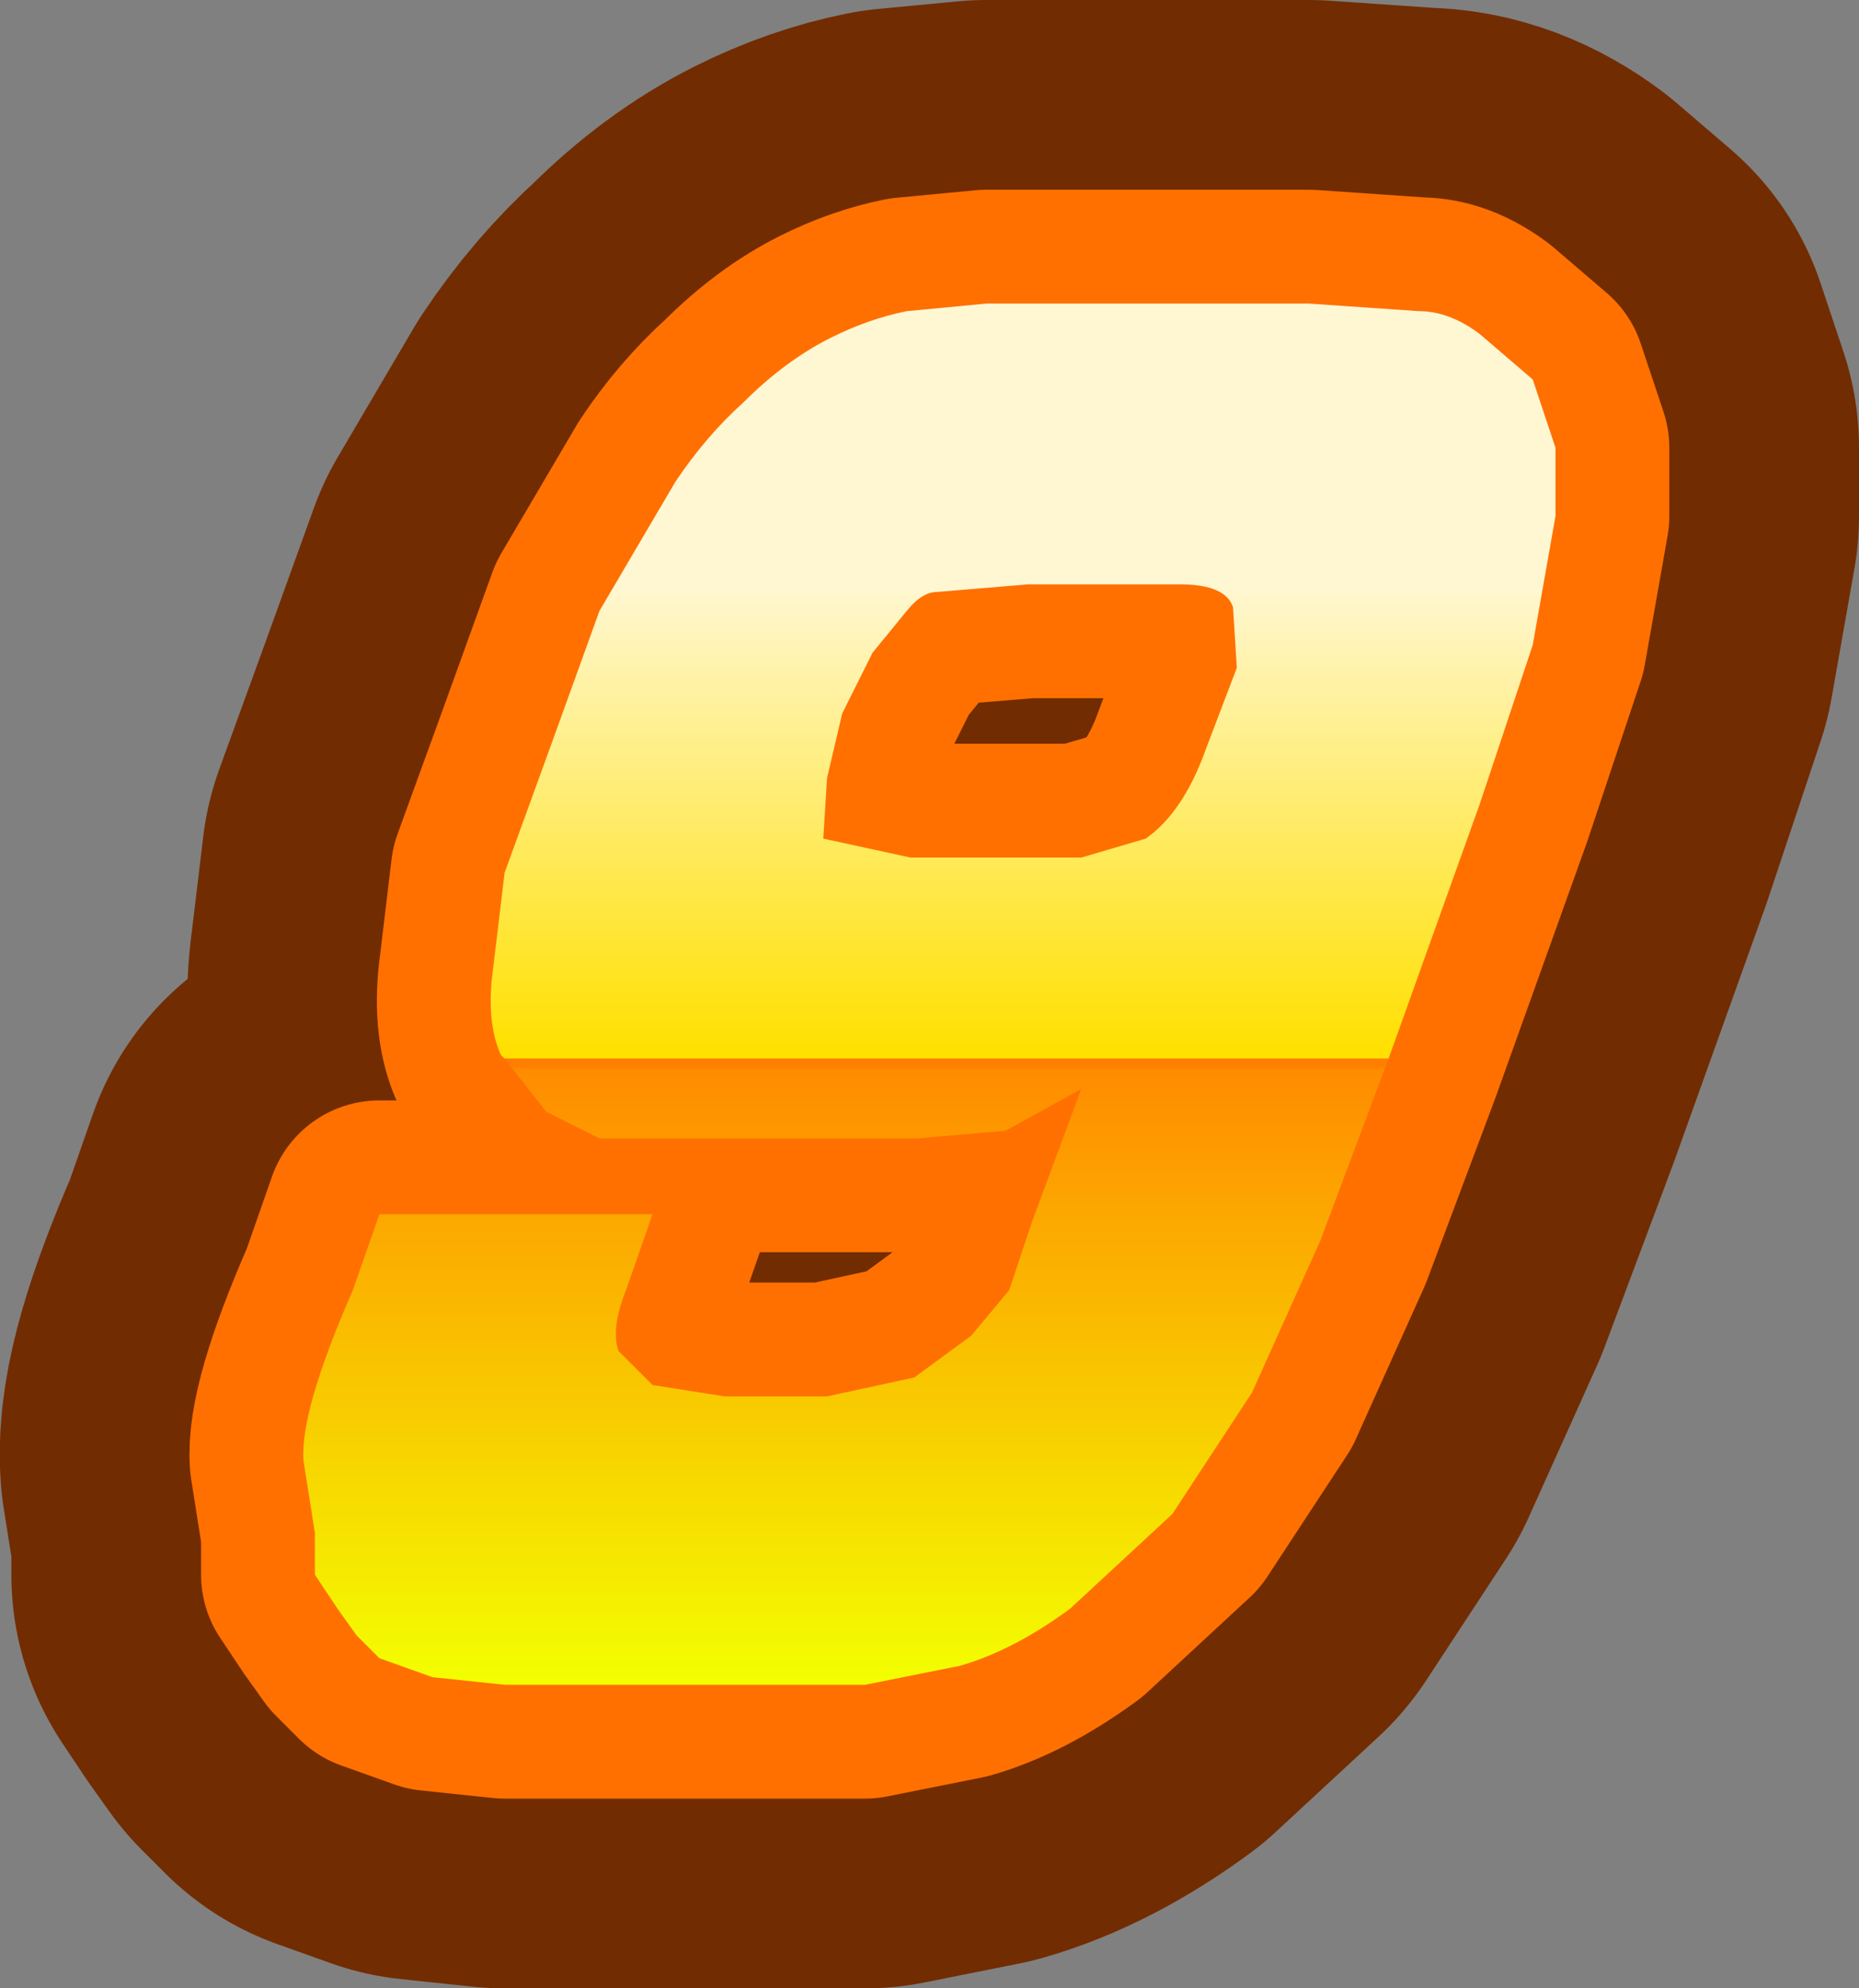 <?xml version="1.0" encoding="UTF-8" standalone="no"?>
<svg xmlns:xlink="http://www.w3.org/1999/xlink" height="26.2px" width="24.5px" xmlns="http://www.w3.org/2000/svg">
  <rect width="100%" height="100%" fill="#808080" stroke="none"/>
  <g transform="matrix(1.0, 0.0, 0.0, 1.0, 3.65, 2.7)">
    <path d="M3.0 11.25 L2.95 11.2 Q2.75 10.75 2.85 10.05 L3.0 8.8 3.6 7.15 4.25 5.35 5.25 3.65 Q5.65 3.05 6.15 2.6 6.7 2.05 7.3 1.75 7.8 1.5 8.3 1.4 L9.35 1.3 13.6 1.3 15.05 1.4 Q15.45 1.4 15.85 1.7 L16.55 2.3 16.85 3.2 16.85 4.1 16.55 5.8 15.85 7.9 14.65 11.25 3.0 11.25 M12.6 5.3 Q12.5 5.0 11.9 5.0 L9.9 5.0 8.7 5.1 Q8.5 5.1 8.3 5.35 L7.85 5.9 7.45 6.7 7.25 7.55 7.2 8.35 8.35 8.6 10.6 8.6 11.45 8.35 Q11.95 8.0 12.25 7.15 L12.65 6.1 12.6 5.3" fill="url(#gradient0)" fill-rule="evenodd" stroke="none"/>
    <path d="M14.65 11.25 L13.75 13.65 12.85 15.65 11.8 17.25 10.45 18.5 Q9.7 19.05 9.0 19.25 L7.75 19.5 6.95 19.5 3.0 19.5 2.05 19.4 1.35 19.15 1.05 18.85 0.8 18.5 0.5 18.05 0.5 17.5 0.35 16.55 Q0.3 15.9 1.0 14.3 L1.35 13.3 4.95 13.3 4.6 14.3 Q4.4 14.8 4.5 15.1 L4.95 15.55 5.9 15.7 7.25 15.7 8.4 15.45 9.15 14.9 9.65 14.3 9.95 13.4 10.6 11.65 9.6 12.2 8.45 12.3 6.1 12.3 4.25 12.3 3.55 11.95 3.0 11.25 14.65 11.25" fill="url(#gradient1)" fill-rule="evenodd" stroke="none"/>
    <path d="M3.0 11.25 L2.95 11.2 Q2.75 10.75 2.85 10.05 L3.0 8.8 3.6 7.15 4.25 5.35 5.25 3.65 Q5.65 3.05 6.15 2.6 6.7 2.05 7.3 1.75 7.8 1.5 8.3 1.4 L9.35 1.3 13.6 1.3 15.05 1.4 Q15.45 1.4 15.85 1.7 L16.55 2.3 16.85 3.2 16.85 4.1 16.55 5.8 15.85 7.9 14.65 11.25 13.75 13.65 12.85 15.65 11.8 17.25 10.45 18.5 Q9.7 19.05 9.0 19.25 L7.75 19.5 6.95 19.5 3.0 19.5 2.05 19.4 1.35 19.15 1.05 18.85 0.8 18.5 0.5 18.05 0.5 17.5 0.35 16.55 Q0.3 15.9 1.0 14.3 L1.35 13.3 4.95 13.3 4.6 14.3 Q4.4 14.8 4.5 15.1 L4.95 15.55 5.9 15.7 7.25 15.7 8.4 15.45 9.15 14.9 9.65 14.3 9.95 13.4 10.6 11.65 9.6 12.2 8.45 12.3 6.1 12.3 4.25 12.3 3.55 11.95 3.0 11.25 14.65 11.25 M12.6 5.3 Q12.5 5.0 11.9 5.0 L9.9 5.0 8.7 5.1 Q8.5 5.1 8.3 5.35 L7.85 5.9 7.45 6.7 7.25 7.55 7.2 8.35 8.35 8.6 10.6 8.6 11.45 8.35 Q11.95 8.0 12.25 7.15 L12.65 6.1 12.6 5.3 Z" fill="none" stroke="#722c01" stroke-linecap="round" stroke-linejoin="round" stroke-width="8.0"/>
    <path d="M3.0 11.25 L2.95 11.2 Q2.75 10.75 2.85 10.05 L3.0 8.8 3.6 7.15 4.25 5.35 5.25 3.65 Q5.65 3.05 6.15 2.6 6.7 2.05 7.3 1.75 7.8 1.5 8.3 1.4 L9.35 1.3 13.6 1.3 15.05 1.4 Q15.45 1.4 15.85 1.7 L16.55 2.3 16.85 3.2 16.85 4.1 16.55 5.8 15.85 7.9 14.65 11.25 3.0 11.25 M12.6 5.3 Q12.5 5.0 11.9 5.0 L9.9 5.0 8.7 5.1 Q8.5 5.1 8.3 5.35 L7.85 5.9 7.45 6.7 7.25 7.55 7.2 8.35 8.35 8.6 10.6 8.6 11.45 8.35 Q11.95 8.0 12.25 7.15 L12.65 6.1 12.6 5.3" fill="url(#gradient2)" fill-rule="evenodd" stroke="none"/>
    <path d="M14.65 11.25 L13.75 13.65 12.85 15.65 11.8 17.25 10.45 18.5 Q9.7 19.05 9.0 19.25 L7.75 19.5 6.95 19.5 3.0 19.5 2.05 19.4 1.35 19.15 1.05 18.85 0.8 18.5 0.5 18.05 0.5 17.5 0.35 16.55 Q0.3 15.9 1.0 14.3 L1.35 13.3 4.95 13.3 4.6 14.3 Q4.4 14.8 4.5 15.1 L4.95 15.55 5.9 15.7 7.25 15.7 8.4 15.45 9.15 14.9 9.65 14.3 9.95 13.4 10.6 11.65 9.6 12.2 8.45 12.3 6.1 12.3 4.25 12.3 3.55 11.95 3.0 11.25 14.65 11.25" fill="url(#gradient3)" fill-rule="evenodd" stroke="none"/>
    <path d="M3.0 11.25 L2.95 11.2 Q2.75 10.75 2.85 10.05 L3.0 8.8 3.6 7.15 4.25 5.35 5.25 3.65 Q5.65 3.05 6.15 2.6 6.7 2.05 7.3 1.75 7.8 1.5 8.3 1.4 L9.35 1.3 13.6 1.3 15.05 1.4 Q15.45 1.4 15.85 1.7 L16.55 2.3 16.85 3.2 16.85 4.1 16.55 5.8 15.85 7.9 14.65 11.25 13.75 13.65 12.85 15.65 11.8 17.25 10.45 18.5 Q9.7 19.05 9.0 19.25 L7.75 19.5 6.95 19.5 3.0 19.5 2.05 19.4 1.35 19.15 1.05 18.85 0.8 18.5 0.5 18.05 0.5 17.5 0.35 16.55 Q0.3 15.9 1.0 14.3 L1.35 13.3 4.95 13.3 4.6 14.3 Q4.4 14.8 4.5 15.1 L4.95 15.55 5.9 15.7 7.25 15.7 8.4 15.45 9.15 14.9 9.65 14.3 9.95 13.4 10.6 11.65 9.6 12.2 8.45 12.3 6.1 12.3 4.25 12.3 3.55 11.95 3.0 11.25 14.65 11.25 M12.6 5.3 Q12.5 5.0 11.9 5.0 L9.9 5.0 8.7 5.1 Q8.5 5.1 8.3 5.35 L7.85 5.9 7.45 6.7 7.25 7.55 7.2 8.35 8.35 8.6 10.6 8.6 11.45 8.35 Q11.95 8.0 12.25 7.15 L12.65 6.1 12.6 5.3 Z" fill="none" stroke="#ff7000" stroke-linecap="round" stroke-linejoin="round" stroke-width="3.0"/>
    <path d="M3.0 11.25 L2.95 11.2 Q2.75 10.75 2.85 10.05 L3.0 8.8 3.6 7.15 4.25 5.35 5.25 3.65 Q5.65 3.05 6.15 2.6 6.7 2.05 7.3 1.75 7.8 1.5 8.3 1.4 L9.35 1.3 13.6 1.3 15.05 1.4 Q15.45 1.4 15.85 1.7 L16.55 2.3 16.85 3.2 16.85 4.1 16.55 5.8 15.85 7.9 14.65 11.25 3.0 11.25 M12.6 5.3 Q12.5 5.0 11.9 5.0 L9.9 5.0 8.7 5.1 Q8.5 5.1 8.3 5.35 L7.85 5.9 7.45 6.7 7.25 7.55 7.2 8.35 8.35 8.6 10.6 8.6 11.45 8.35 Q11.95 8.0 12.25 7.15 L12.65 6.1 12.6 5.3" fill="url(#gradient4)" fill-rule="evenodd" stroke="none"/>
    <path d="M14.65 11.25 L13.75 13.65 12.85 15.65 11.8 17.25 10.45 18.5 Q9.7 19.05 9.0 19.25 L7.75 19.5 6.95 19.5 3.0 19.5 2.05 19.4 1.35 19.15 1.05 18.85 0.8 18.5 0.5 18.05 0.5 17.5 0.35 16.55 Q0.3 15.9 1.0 14.3 L1.35 13.3 4.95 13.3 4.6 14.3 Q4.4 14.8 4.5 15.1 L4.95 15.55 5.9 15.7 7.25 15.7 8.4 15.45 9.15 14.9 9.65 14.3 9.95 13.4 10.6 11.65 9.6 12.2 8.45 12.3 6.1 12.3 4.25 12.3 3.55 11.95 3.0 11.25 14.65 11.25" fill="url(#gradient5)" fill-rule="evenodd" stroke="none"/>
  </g>
  <defs>
    <linearGradient gradientTransform="matrix(0.0, 0.006, -0.057, 0.0, -3.0, 6.25)" gradientUnits="userSpaceOnUse" id="gradient0" spreadMethod="pad" x1="-819.2" x2="819.2">
      <stop offset="0.373" stop-color="#fff7d2"/>
      <stop offset="1.0" stop-color="#ffe000"/>
    </linearGradient>
    <linearGradient gradientTransform="matrix(0.0, 0.005, -0.059, 0.0, -6.6, 15.4)" gradientUnits="userSpaceOnUse" id="gradient1" spreadMethod="pad" x1="-819.2" x2="819.2">
      <stop offset="0.004" stop-color="#ff7e00"/>
      <stop offset="0.012" stop-color="#ff8c00"/>
      <stop offset="1.0" stop-color="#f3ff00"/>
    </linearGradient>
    <linearGradient gradientTransform="matrix(0.0, 0.006, -0.057, 0.0, -3.0, 6.25)" gradientUnits="userSpaceOnUse" id="gradient2" spreadMethod="pad" x1="-819.2" x2="819.2">
      <stop offset="0.373" stop-color="#fff7d2"/>
      <stop offset="1.0" stop-color="#ffe000"/>
    </linearGradient>
    <linearGradient gradientTransform="matrix(0.0, 0.005, -0.059, 0.0, -6.6, 15.4)" gradientUnits="userSpaceOnUse" id="gradient3" spreadMethod="pad" x1="-819.2" x2="819.2">
      <stop offset="0.004" stop-color="#ff7e00"/>
      <stop offset="0.012" stop-color="#ff8c00"/>
      <stop offset="1.0" stop-color="#f3ff00"/>
    </linearGradient>
    <linearGradient gradientTransform="matrix(0.0, 0.006, -0.057, 0.0, -3.0, 6.25)" gradientUnits="userSpaceOnUse" id="gradient4" spreadMethod="pad" x1="-819.2" x2="819.2">
      <stop offset="0.373" stop-color="#fff7d2"/>
      <stop offset="1.0" stop-color="#ffe000"/>
    </linearGradient>
    <linearGradient gradientTransform="matrix(0.0, 0.005, -0.059, 0.0, -6.6, 15.4)" gradientUnits="userSpaceOnUse" id="gradient5" spreadMethod="pad" x1="-819.2" x2="819.2">
      <stop offset="0.004" stop-color="#ff7e00"/>
      <stop offset="0.012" stop-color="#ff8c00"/>
      <stop offset="1.0" stop-color="#f3ff00"/>
    </linearGradient>
  </defs>
</svg>

